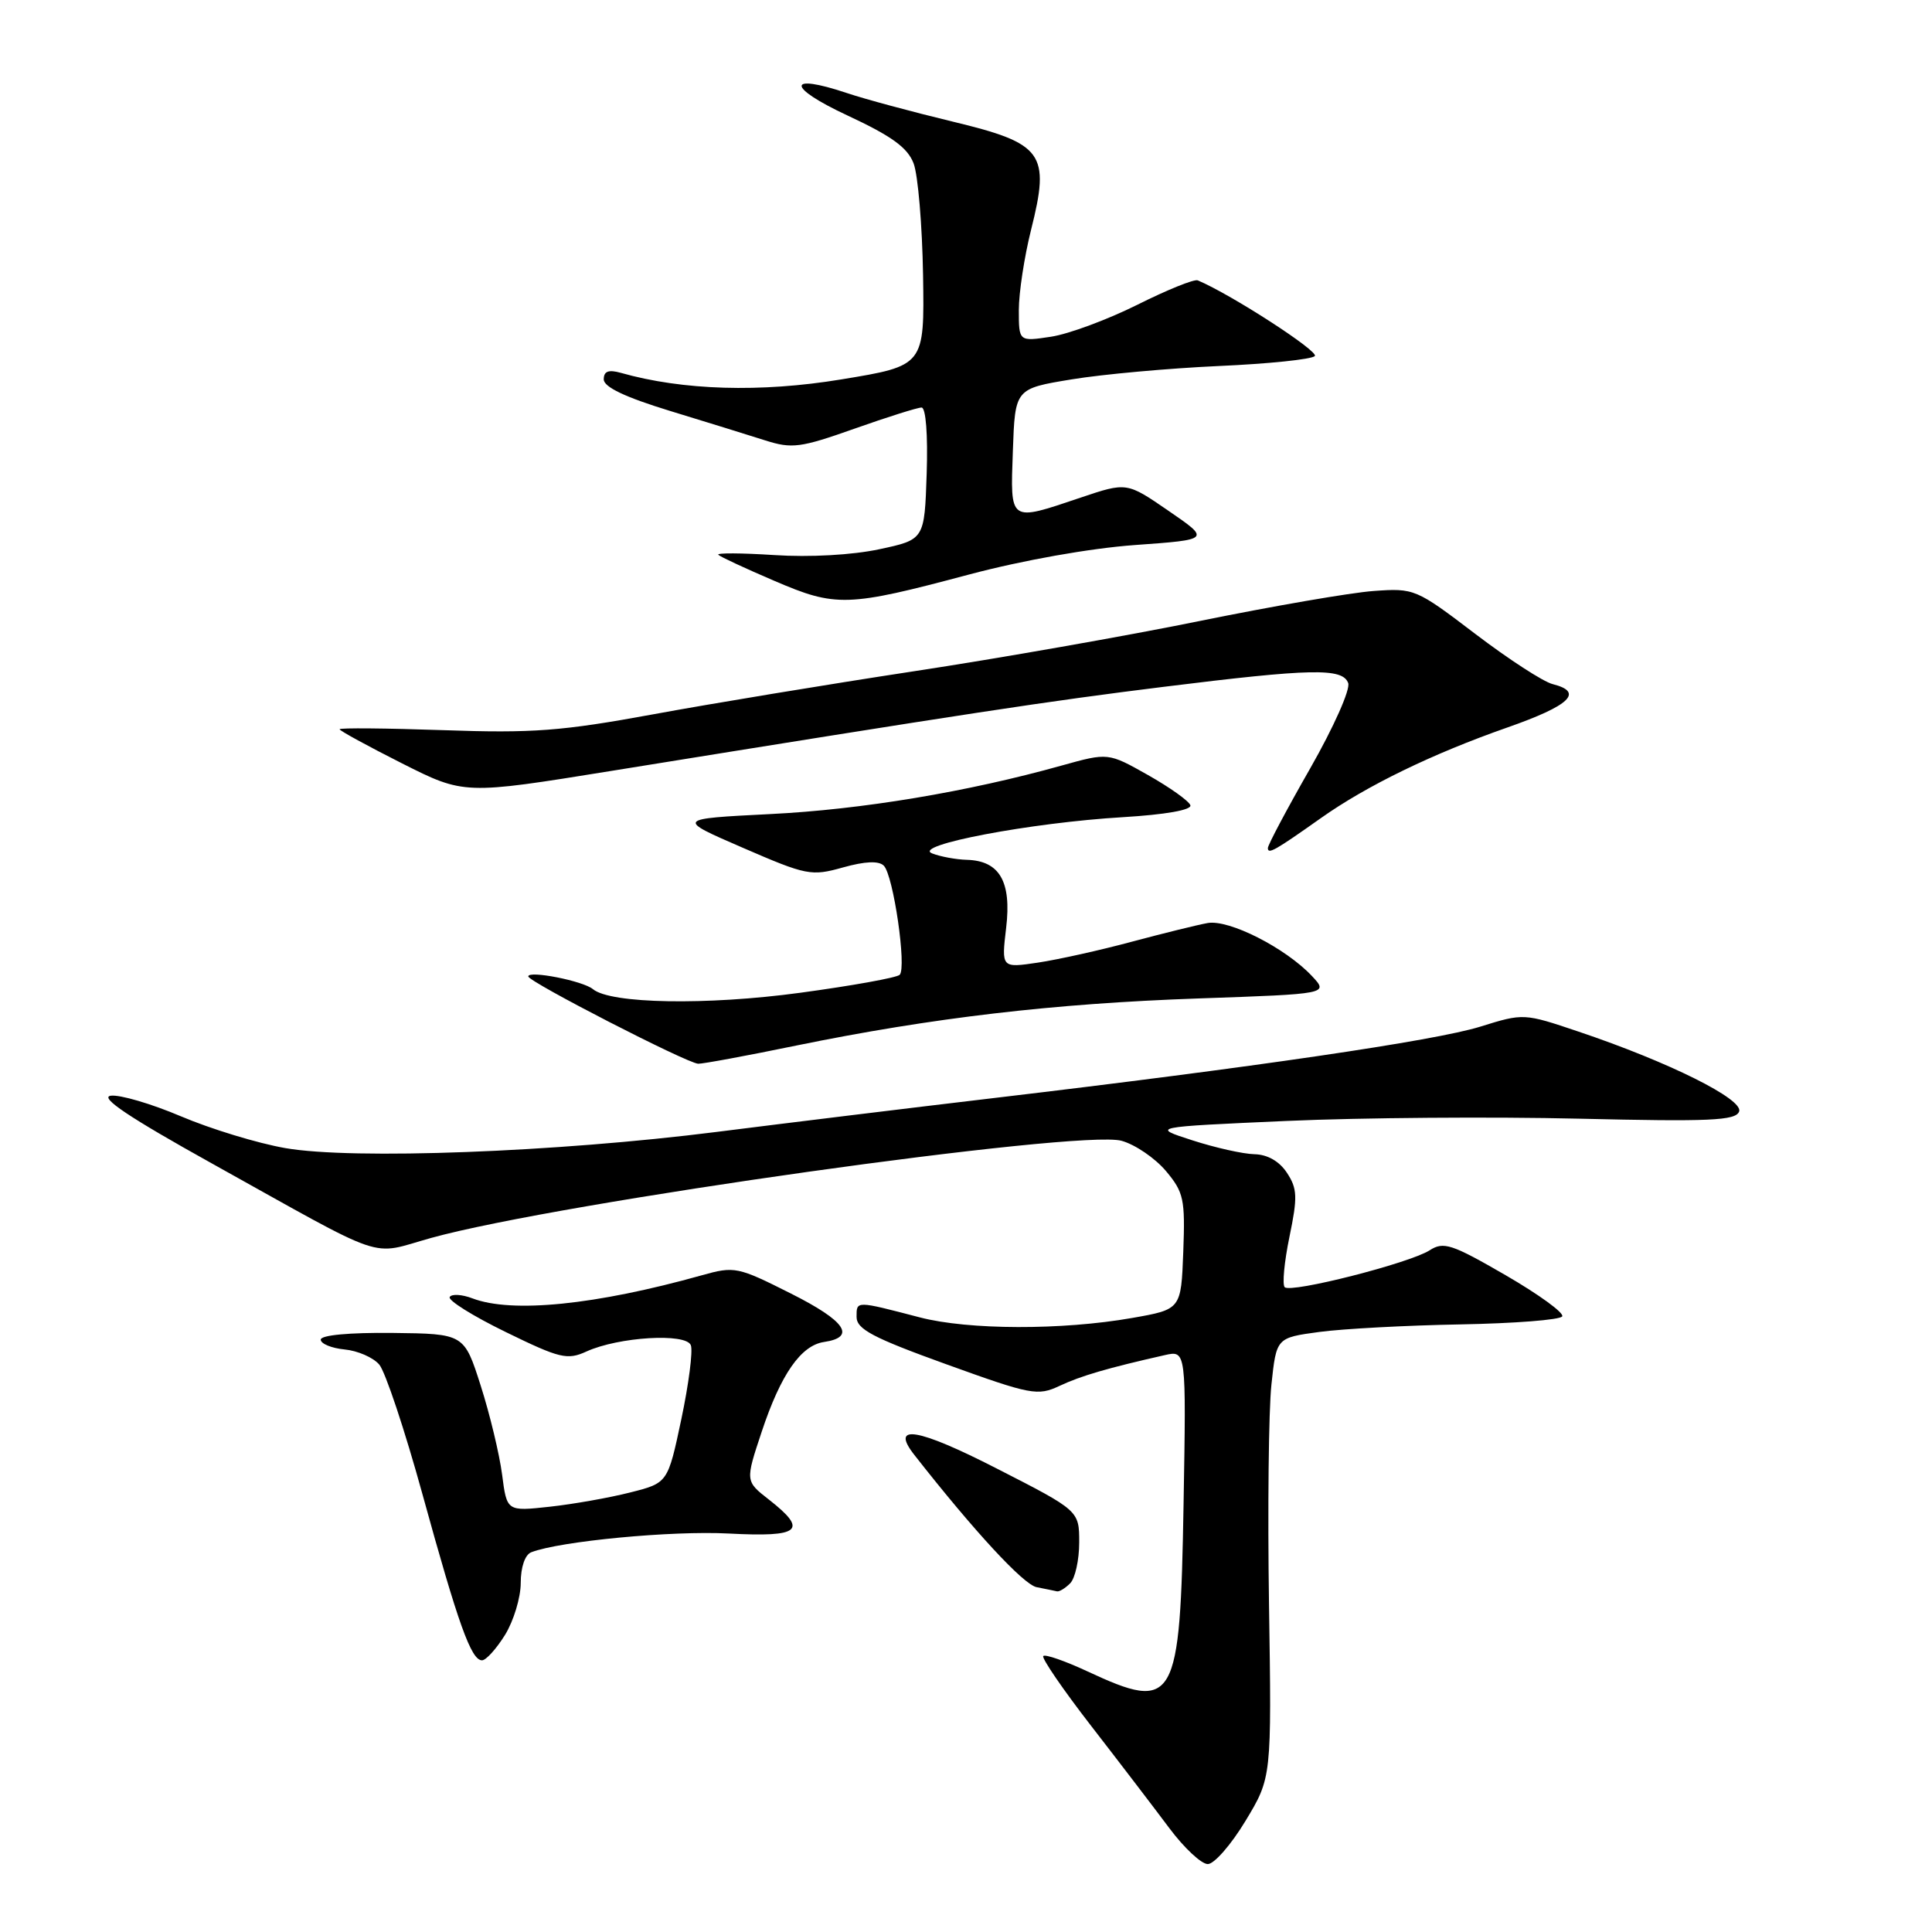 <?xml version="1.0" encoding="UTF-8" standalone="no"?>
<!DOCTYPE svg PUBLIC "-//W3C//DTD SVG 1.1//EN" "http://www.w3.org/Graphics/SVG/1.1/DTD/svg11.dtd" >
<svg xmlns="http://www.w3.org/2000/svg" xmlns:xlink="http://www.w3.org/1999/xlink" version="1.1" viewBox="0 0 256 256">
 <g >
 <path fill="currentColor"
d=" M 165.04 241.27 C 168.50 235.54 168.50 235.54 168.15 212.61 C 167.96 200.00 168.10 186.89 168.47 183.47 C 169.13 177.26 169.13 177.26 174.82 176.49 C 177.94 176.07 186.35 175.62 193.50 175.49 C 200.65 175.36 206.72 174.89 207.00 174.43 C 207.28 173.97 203.90 171.52 199.50 168.97 C 192.34 164.83 191.28 164.48 189.42 165.68 C 186.75 167.38 171.05 171.38 170.23 170.56 C 169.89 170.22 170.17 167.22 170.86 163.88 C 171.95 158.63 171.91 157.50 170.53 155.41 C 169.53 153.88 167.96 152.98 166.23 152.94 C 164.73 152.91 161.03 152.08 158.00 151.10 C 152.50 149.33 152.50 149.33 170.50 148.53 C 180.40 148.09 197.81 147.96 209.20 148.23 C 226.54 148.64 229.98 148.49 230.44 147.29 C 231.07 145.67 221.16 140.73 209.15 136.69 C 201.92 134.25 201.88 134.25 196.13 136.04 C 190.15 137.90 166.09 141.43 131.50 145.52 C 120.50 146.82 104.08 148.83 95.00 149.98 C 73.76 152.67 46.75 153.69 37.81 152.13 C 34.13 151.49 27.91 149.59 23.98 147.92 C 20.05 146.25 15.86 145.02 14.67 145.19 C 13.15 145.41 17.14 148.08 28.00 154.12 C 51.87 167.40 48.77 166.35 57.14 164.03 C 74.06 159.34 143.07 149.63 148.61 151.16 C 150.40 151.65 153.04 153.45 154.48 155.15 C 156.86 157.98 157.05 158.90 156.79 165.87 C 156.50 173.50 156.50 173.50 150.00 174.64 C 140.72 176.27 128.33 176.24 121.88 174.56 C 113.36 172.34 113.50 172.34 113.50 174.49 C 113.50 176.12 115.63 177.25 125.41 180.78 C 136.65 184.84 137.49 185.00 140.41 183.63 C 143.24 182.30 146.77 181.27 154.34 179.56 C 157.18 178.92 157.18 178.92 156.83 199.21 C 156.38 225.75 155.73 226.88 144.10 221.47 C 141.14 220.09 138.50 219.17 138.24 219.43 C 137.98 219.68 140.84 223.86 144.59 228.70 C 148.34 233.54 153.00 239.64 154.95 242.25 C 156.90 244.86 159.19 247.00 160.04 247.00 C 160.89 247.00 163.14 244.42 165.04 241.27 Z  M 66.92 216.63 C 68.06 214.78 69.00 211.68 69.00 209.74 C 69.00 207.64 69.57 206.00 70.40 205.68 C 74.22 204.21 89.05 202.80 96.55 203.20 C 106.07 203.70 107.13 202.81 101.88 198.70 C 98.75 196.26 98.75 196.26 100.94 189.68 C 103.46 182.10 106.13 178.27 109.19 177.82 C 113.50 177.18 112.04 175.04 104.82 171.41 C 97.75 167.85 97.34 167.76 93.00 168.98 C 78.92 172.92 67.85 174.04 62.60 172.04 C 61.21 171.51 59.85 171.43 59.59 171.86 C 59.32 172.29 62.66 174.38 67.01 176.50 C 74.19 180.01 75.17 180.24 77.71 179.08 C 81.97 177.14 90.91 176.60 91.54 178.25 C 91.83 179.00 91.26 183.41 90.28 188.05 C 88.49 196.50 88.49 196.50 83.50 197.76 C 80.75 198.46 75.95 199.31 72.83 199.65 C 67.16 200.27 67.16 200.27 66.53 195.38 C 66.18 192.70 64.91 187.40 63.70 183.62 C 61.50 176.73 61.50 176.73 52.00 176.62 C 46.30 176.56 42.50 176.91 42.50 177.51 C 42.50 178.05 43.92 178.64 45.65 178.81 C 47.38 178.97 49.45 179.87 50.25 180.81 C 51.05 181.74 53.63 189.47 55.98 198.00 C 60.73 215.24 62.43 220.00 63.87 220.00 C 64.40 220.00 65.77 218.48 66.92 216.63 Z  M 141.80 209.80 C 142.46 209.14 143.00 206.70 143.00 204.39 C 143.00 200.17 143.00 200.17 132.06 194.58 C 121.58 189.21 117.88 188.61 121.16 192.79 C 129.11 202.93 135.62 209.97 137.36 210.31 C 138.54 210.54 139.75 210.79 140.05 210.86 C 140.35 210.94 141.14 210.46 141.80 209.80 Z  M 105.51 138.54 C 123.56 134.85 139.61 132.97 158.78 132.30 C 176.06 131.70 176.06 131.70 173.83 129.32 C 170.33 125.60 162.83 121.79 160.00 122.31 C 158.62 122.56 154.10 123.68 149.94 124.79 C 145.79 125.91 140.20 127.15 137.54 127.55 C 132.69 128.27 132.69 128.27 133.32 122.94 C 134.05 116.80 132.45 114.05 128.10 113.93 C 126.67 113.89 124.61 113.51 123.51 113.08 C 120.77 112.01 136.61 109.00 148.79 108.28 C 154.44 107.94 157.94 107.32 157.73 106.70 C 157.55 106.14 155.02 104.34 152.12 102.70 C 146.84 99.72 146.84 99.72 140.67 101.44 C 128.20 104.93 114.19 107.27 102.04 107.87 C 89.58 108.50 89.58 108.50 98.44 112.34 C 106.88 116.00 107.50 116.12 111.70 114.94 C 114.64 114.12 116.44 114.04 117.11 114.71 C 118.38 115.98 120.16 128.25 119.21 129.17 C 118.82 129.55 112.88 130.62 106.01 131.55 C 93.63 133.23 80.92 133.01 78.57 131.07 C 77.25 129.97 70.00 128.55 70.00 129.38 C 70.00 130.08 91.00 140.87 92.51 140.95 C 93.07 140.98 98.92 139.90 105.51 138.54 Z  M 175.00 108.42 C 181.08 104.11 189.81 99.87 199.75 96.39 C 208.05 93.48 209.91 91.70 205.74 90.65 C 204.49 90.34 199.88 87.34 195.49 84.00 C 187.62 78.01 187.41 77.92 182.00 78.31 C 178.97 78.53 168.62 80.32 159.00 82.28 C 149.38 84.24 132.28 87.25 121.00 88.96 C 109.72 90.68 94.20 93.24 86.50 94.66 C 74.44 96.87 70.59 97.17 58.75 96.75 C 51.19 96.49 45.00 96.43 45.00 96.63 C 45.00 96.82 48.71 98.85 53.25 101.14 C 61.50 105.30 61.50 105.30 81.00 102.15 C 128.38 94.50 138.92 92.90 154.18 91.01 C 173.83 88.57 177.87 88.49 178.64 90.50 C 178.96 91.33 176.73 96.34 173.61 101.81 C 170.52 107.21 168.00 111.96 168.00 112.37 C 168.00 113.24 168.92 112.72 175.00 108.42 Z  M 128.43 76.12 C 135.50 74.24 144.45 72.65 150.38 72.22 C 160.39 71.50 160.39 71.50 154.84 67.69 C 149.30 63.88 149.30 63.88 143.18 65.94 C 133.66 69.15 133.87 69.29 134.21 59.75 C 134.50 51.50 134.50 51.50 142.00 50.27 C 146.12 49.59 154.88 48.80 161.47 48.50 C 168.05 48.21 173.78 47.62 174.22 47.18 C 174.82 46.58 163.19 39.04 158.71 37.15 C 158.25 36.95 154.64 38.41 150.69 40.39 C 146.73 42.36 141.59 44.27 139.25 44.62 C 135.00 45.26 135.00 45.26 135.00 41.08 C 135.00 38.79 135.73 34.01 136.62 30.46 C 139.18 20.28 138.26 19.01 126.22 16.11 C 120.87 14.82 114.56 13.12 112.19 12.32 C 104.20 9.65 104.24 11.54 112.25 15.28 C 118.15 18.03 120.26 19.55 121.06 21.66 C 121.64 23.19 122.20 29.84 122.31 36.45 C 122.50 48.46 122.50 48.46 111.50 50.27 C 100.77 52.04 90.46 51.73 82.25 49.40 C 80.63 48.95 80.00 49.19 80.00 50.27 C 80.00 51.28 82.83 52.63 88.75 54.44 C 93.56 55.91 99.26 57.67 101.41 58.36 C 104.94 59.48 106.06 59.34 113.23 56.80 C 117.58 55.26 121.58 54.00 122.11 54.00 C 122.68 54.00 122.96 57.59 122.79 62.75 C 122.50 71.50 122.50 71.50 116.50 72.78 C 112.94 73.54 107.29 73.86 102.60 73.55 C 98.26 73.27 94.92 73.25 95.18 73.51 C 95.43 73.77 98.76 75.32 102.57 76.95 C 110.77 80.48 112.27 80.43 128.43 76.12 Z "/>
</g>
</svg>